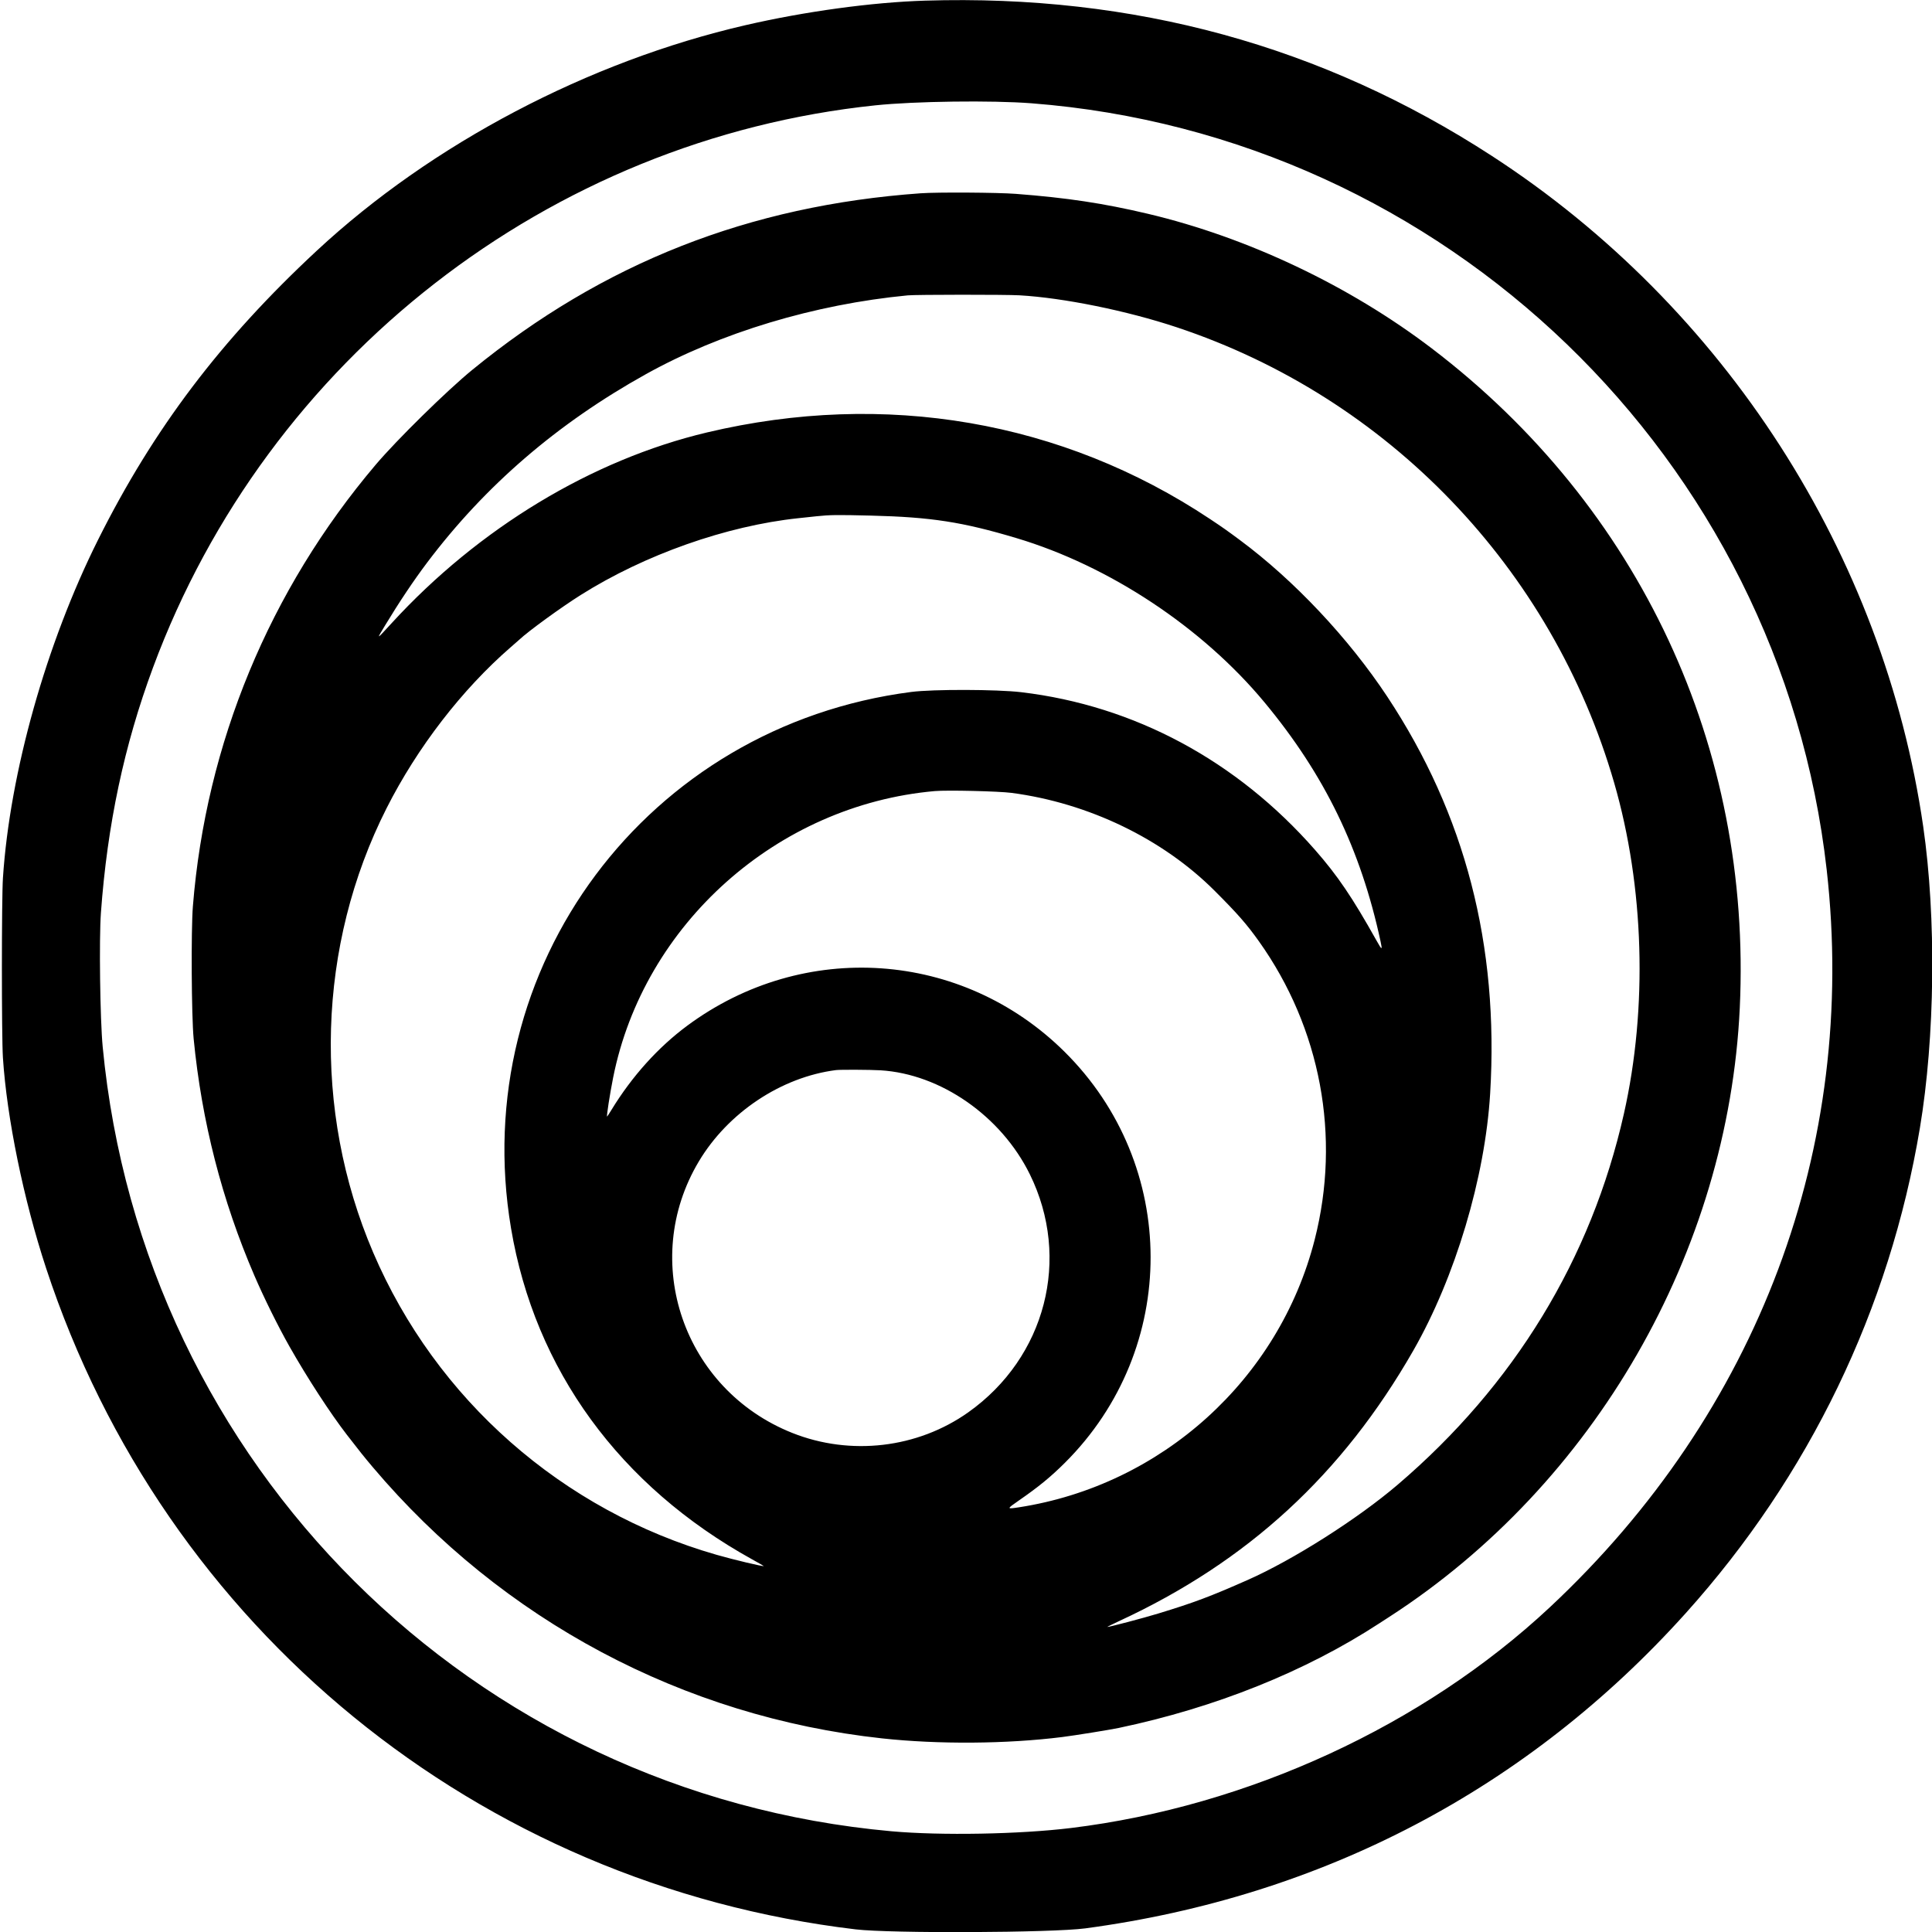 <svg height="400" viewBox="0 0 400 400" width="400" xmlns="http://www.w3.org/2000/svg"><path d="m191.498.133c-10.951.34-24.812 2.233-37.125 5.073-32.535 7.503-64.97 24.563-88.786 46.698-19.882 18.479-33.765 36.826-45.267 59.819-10.752 21.495-18.278 48.242-19.713 70.058-.284 4.318-.287 32.821-.004 37.18.814 12.52 4.279 29.42 8.938 43.59 24.521 74.575 89.434 127.595 167.615 136.905 7.187.856 40.695.71 47.54-.207 49.118-6.581 91.605-28.882 124.307-65.248 25.564-28.427 42.221-62.937 48.492-100.465 3.141-18.798 3.413-43.578.685-62.416-8.159-56.333-41.071-107.511-89.273-138.819-35.145-22.828-74.128-33.508-117.409-32.168m22.065 21.251c85.668 6.624 155.033 73.492 164.636 158.71 6.468 57.4-14.164 112.342-57.342 152.694-26.178 24.466-62.5 41.204-99.13 45.682-10.629 1.299-26.939 1.594-37.179.672-86.703-7.81-155.034-75.773-163.288-162.408-.542-5.693-.763-22.314-.368-27.733 1.337-18.327 4.807-34.663 10.793-50.809 23.707-63.944 82.034-109.334 149.557-116.384 8.175-.854 24.068-1.062 32.321-.424m-22.942 18.632c-35.553 2.538-65.766 14.437-92.848 36.563-5.222 4.267-15.626 14.487-19.994 19.642-22.003 25.965-35.147 57.718-37.846 91.431-.393 4.911-.29 22.795.158 27.395 1.668 17.125 5.857 33.46 12.579 49.056 2.016 4.675 4.899 10.499 7.283 14.709 3.635 6.421 8.43 13.796 11.845 18.219 2.647 3.429 3.6 4.62 5.399 6.748 26.802 31.694 64.288 51.658 105.394 56.13 11.687 1.271 25.819 1.168 37.315-.272 2.588-.324 9.851-1.493 11.74-1.89 19.994-4.197 38.665-11.693 53.914-21.645.26-.17 1.201-.78 2.092-1.355 42.472-27.448 70.177-75.592 72.55-126.069 2.534-53.941-20.715-103.74-63.736-136.521-17.063-13.002-38.161-23.009-58.814-27.897-9.173-2.171-16.75-3.314-27.343-4.125-3.788-.291-16.237-.366-19.688-.119m20.445 21.123c9.155.528 22.178 3.173 32.524 6.606 43.778 14.525 77.754 49.898 90.608 94.333 6.222 21.509 6.961 46.555 2.019 68.489-6.783 30.11-22.722 56.242-46.878 76.854-8.292 7.075-21.627 15.54-31.039 19.702-7.795 3.447-11.093 4.684-18.556 6.956-3.09.94-10.008 2.765-10.468 2.761-.106 0 .991-.549 2.438-1.219 26.602-12.314 46.207-30.344 60.895-56.003 8.685-15.171 14.867-35.855 15.913-53.235 1.845-30.663-5.175-57.751-21.279-82.118-8.01-12.119-19.345-24.163-30.563-32.473-2.813-2.083-3.486-2.557-6.177-4.348-30.552-20.329-67.292-26.652-104.106-17.917-23.842 5.657-47.295 19.837-65.302 39.481-3.26 3.557-3.221 3.543-1.368.479 2.928-4.841 5.924-9.315 8.719-13.023 12.011-15.929 26.944-28.791 45.265-38.987 15.483-8.617 34.924-14.47 54.226-16.326 1.714-.165 20.311-.175 23.129-.012m-30.751 45.609c12.464.309 18.929 1.309 30.144 4.663 19.223 5.747 38.471 18.494 51.343 34.001 12.43 14.974 19.922 30.407 24.031 49.501.407 1.893.306 1.864-.877-.247-4.991-8.91-8.026-13.385-12.675-18.688-16.216-18.496-37.398-29.874-60.81-32.664-5.055-.602-18.289-.636-22.778-.057-54.719 7.05-92.001 57.007-82.885 111.061 4.939 29.289 22.481 53.359 49.962 68.557 1.318.729 2.38 1.34 2.361 1.357-.145.136-6.247-1.317-9.75-2.322-31.963-9.166-58.097-32.169-71.12-62.598-12.61-29.465-11.582-63.593 2.771-91.971 6.365-12.585 15.609-24.576 25.703-33.343.891-.774 1.697-1.48 1.792-1.57 1.853-1.749 8.61-6.662 12.737-9.261 13.24-8.338 30.126-14.298 44.986-15.876.816-.087 2.517-.268 3.778-.403 2.782-.296 4.265-.314 11.287-.14m29.132 57.41c15.914 2.101 31.27 9.505 42.028 20.264 4.747 4.748 6.634 6.899 9.155 10.439 12.811 17.989 17.015 40.451 11.563 61.792-7.389 28.926-31.65 50.867-61.286 55.426-2.518.387-2.517.352.012-1.399 4.122-2.852 6.612-4.891 9.563-7.831 23.701-23.606 23.645-61.637-.124-85.139-21.191-20.954-53.964-23.203-78.061-5.358-6.044 4.476-11.452 10.483-15.701 17.439-.464.761-.871 1.383-.904 1.383-.15 0 .564-4.599 1.245-8.03 6.321-31.816 33.986-56.479 66.585-59.359 2.574-.228 13.273.023 15.925.373m-27.144 57.436c12.458.758 24.975 9.474 30.91 21.523 8.588 17.435 3.293 37.919-12.741 49.287-10.495 7.441-24.379 9.068-36.437 4.269-22.521-8.963-31.678-35.562-19.351-56.209 6.042-10.121 17.073-17.469 28.393-18.914.88-.113 7.143-.082 9.226.044" fill-rule="evenodd"/></svg>